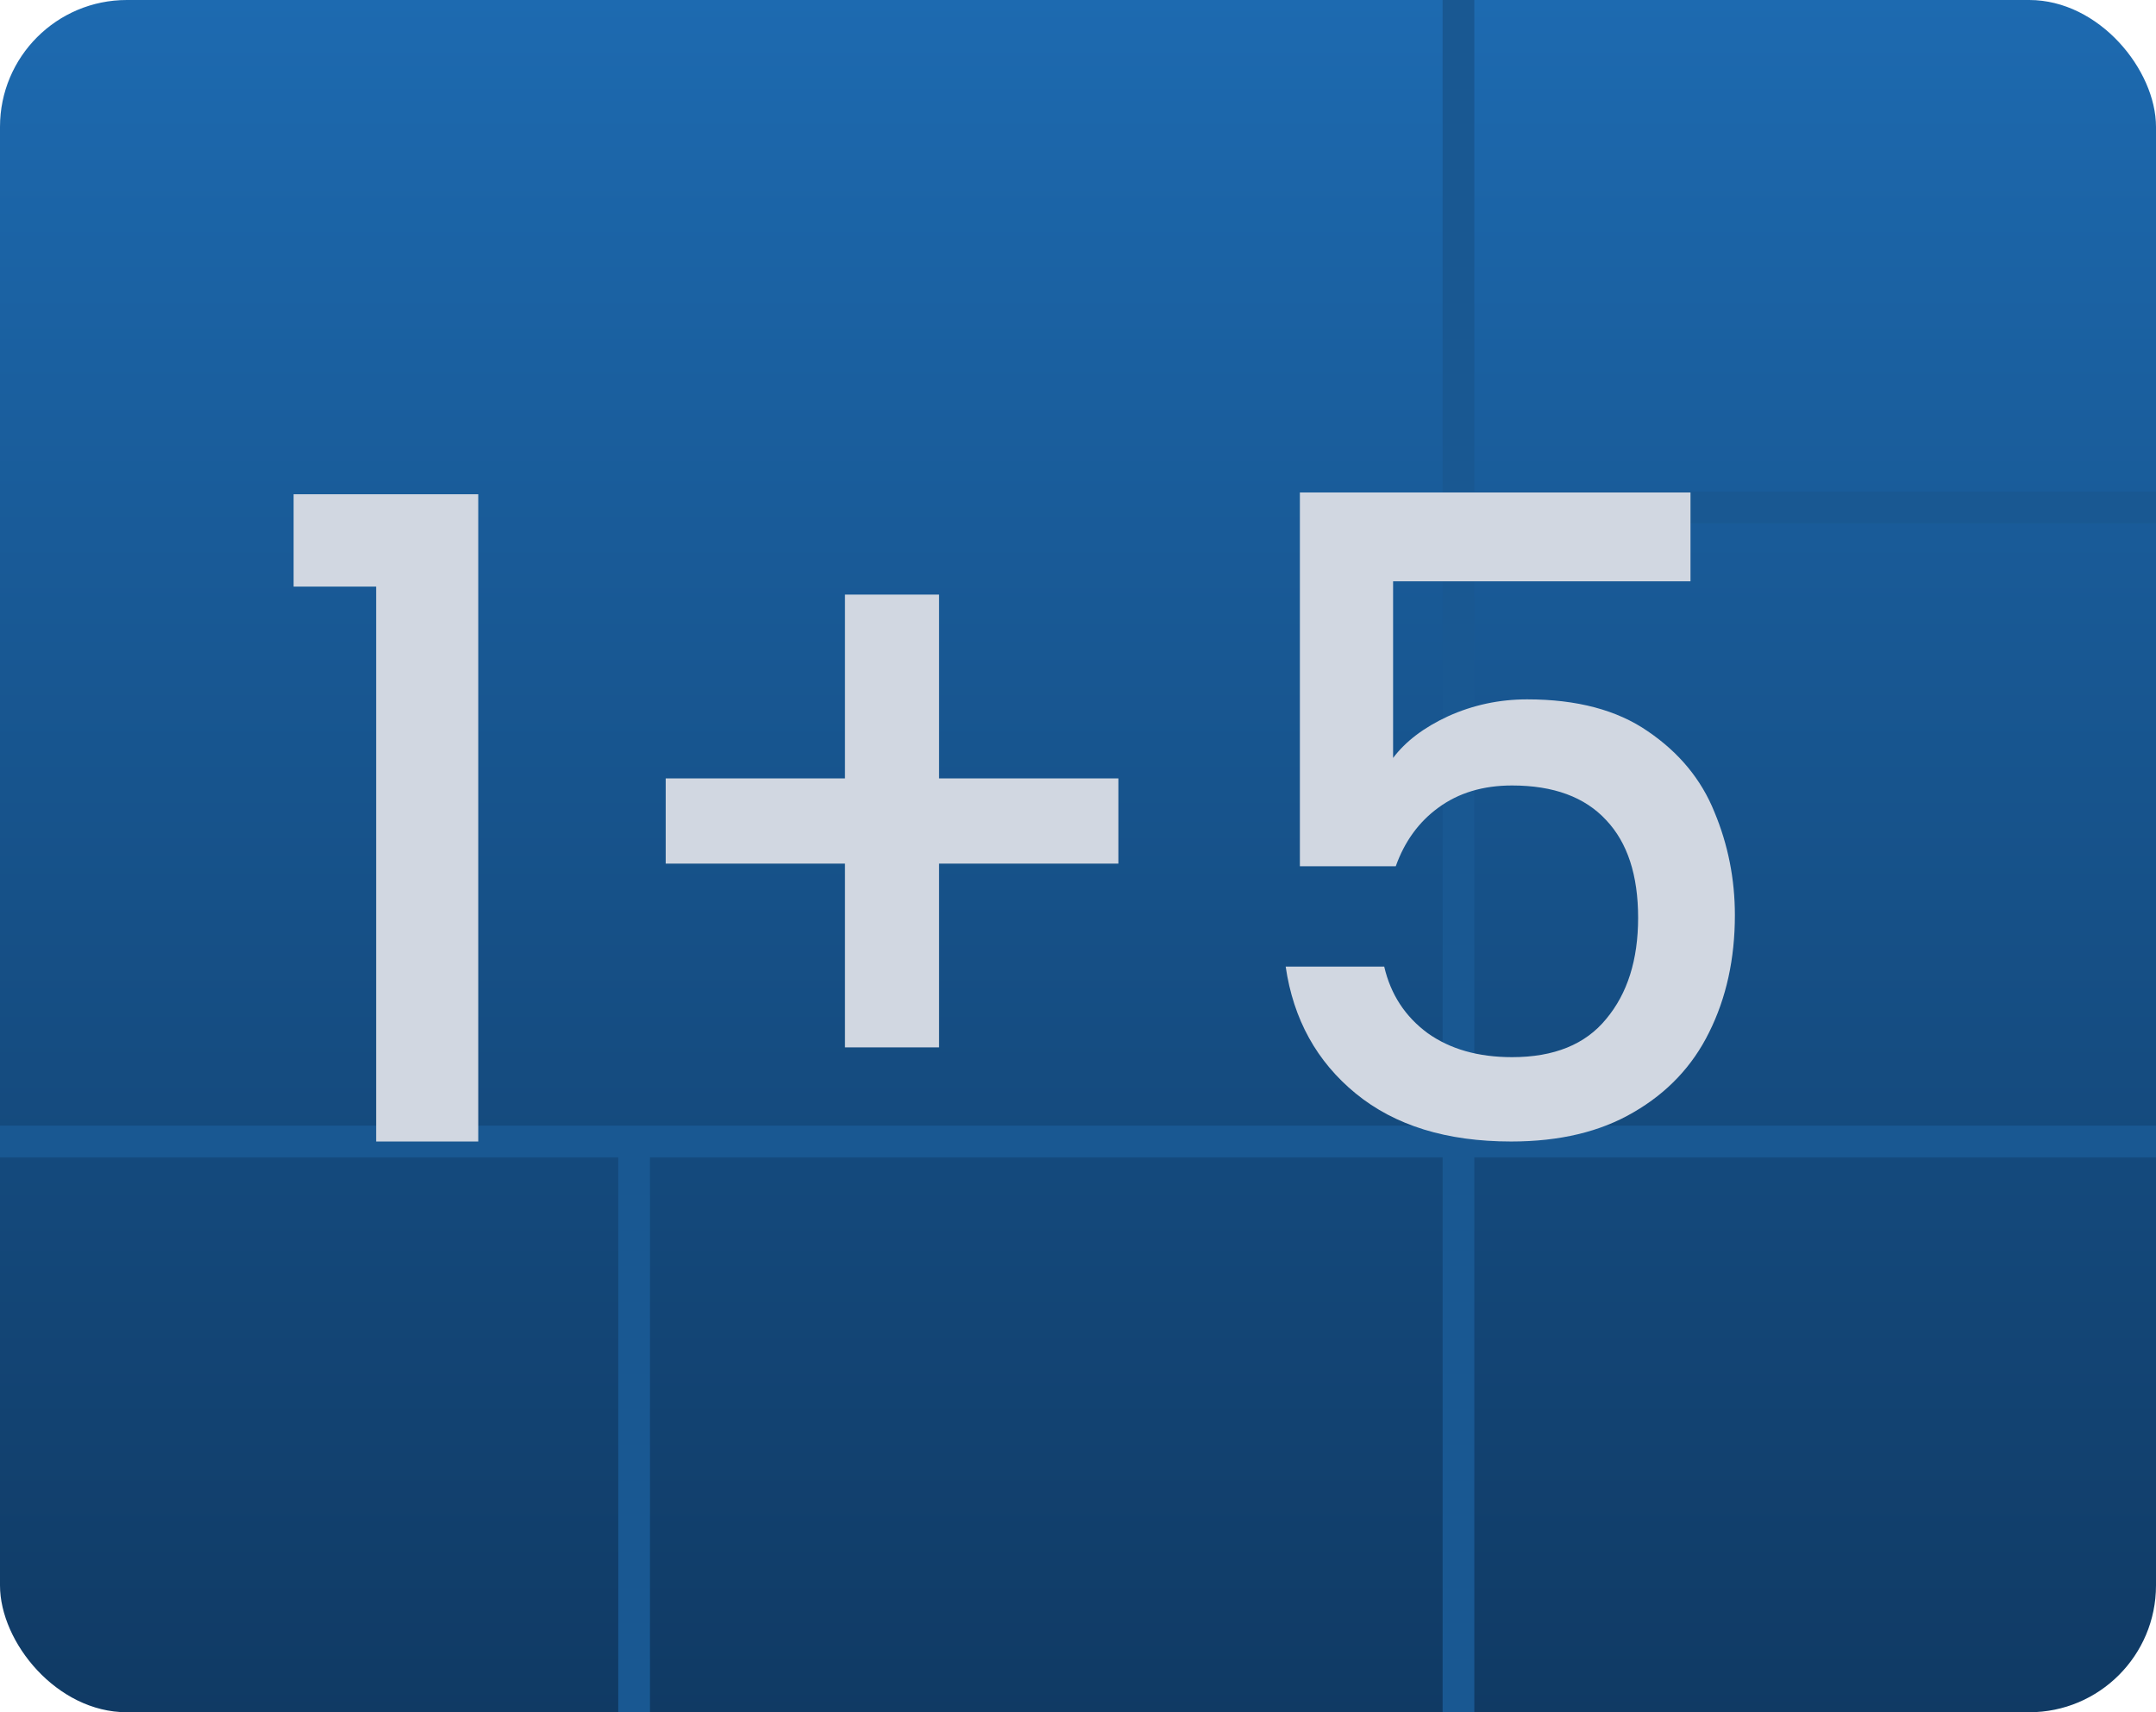 <svg width="34" height="27" viewBox="0 0 34 27" fill="none" xmlns="http://www.w3.org/2000/svg">
<g filter="url(#filter0_i_531_2461)">
<rect width="34" height="27" rx="2" fill="url(#paint0_linear_531_2461)"/>
<path d="M10 18V27" stroke="#195892" stroke-width="0.5"/>
<path d="M34 8L23 8" stroke="#195892" stroke-width="0.5"/>
<path d="M34 18L1.07288e-06 18" stroke="#195892" stroke-width="0.5"/>
<path d="M23 0V27" stroke="#195892" stroke-width="0.5"/>
<path d="M4.63 9.25V7.794H7.542V18H5.932V9.25H4.63ZM17.637 13.618H14.809V16.516H13.325V13.618H10.498V12.274H13.325V9.376H14.809V12.274H17.637V13.618ZM26.659 9.166H21.969V11.952C22.165 11.691 22.454 11.471 22.837 11.294C23.229 11.117 23.644 11.028 24.083 11.028C24.867 11.028 25.501 11.196 25.987 11.532C26.481 11.868 26.831 12.293 27.037 12.806C27.251 13.319 27.359 13.861 27.359 14.43C27.359 15.121 27.223 15.737 26.953 16.278C26.691 16.81 26.295 17.23 25.763 17.538C25.24 17.846 24.596 18 23.831 18C22.813 18 21.997 17.748 21.381 17.244C20.765 16.74 20.396 16.073 20.275 15.242H21.829C21.931 15.681 22.16 16.031 22.515 16.292C22.869 16.544 23.313 16.67 23.845 16.67C24.507 16.67 25.002 16.469 25.329 16.068C25.665 15.667 25.833 15.135 25.833 14.472C25.833 13.8 25.665 13.287 25.329 12.932C24.993 12.568 24.498 12.386 23.845 12.386C23.387 12.386 23 12.503 22.683 12.736C22.375 12.96 22.151 13.268 22.011 13.66H20.499V7.766H26.659V9.166Z" fill="#D1D7E1"/>
</g>
<defs>
<filter id="filter0_i_531_2461" x="0" y="0" width="34" height="27" filterUnits="userSpaceOnUse" color-interpolation-filters="sRGB">
<feFlood flood-opacity="0" result="BackgroundImageFix"/>
<feBlend mode="normal" in="SourceGraphic" in2="BackgroundImageFix" result="shape"/>
<feColorMatrix in="SourceAlpha" type="matrix" values="0 0 0 0 0 0 0 0 0 0 0 0 0 0 0 0 0 0 127 0" result="hardAlpha"/>
<feOffset/>
<feGaussianBlur stdDeviation="1"/>
<feComposite in2="hardAlpha" operator="arithmetic" k2="-1" k3="1"/>
<feColorMatrix type="matrix" values="0 0 0 0 0 0 0 0 0 0 0 0 0 0 0 0 0 0 0.6 0"/>
<feBlend mode="normal" in2="shape" result="effect1_innerShadow_531_2461"/>
</filter>
<linearGradient id="paint0_linear_531_2461" x1="17" y1="0" x2="17" y2="27" gradientUnits="userSpaceOnUse">
<stop stop-color="#1D6AB0"/>
<stop offset="1" stop-color="#103A64"/>
</linearGradient>
</defs>
</svg>
